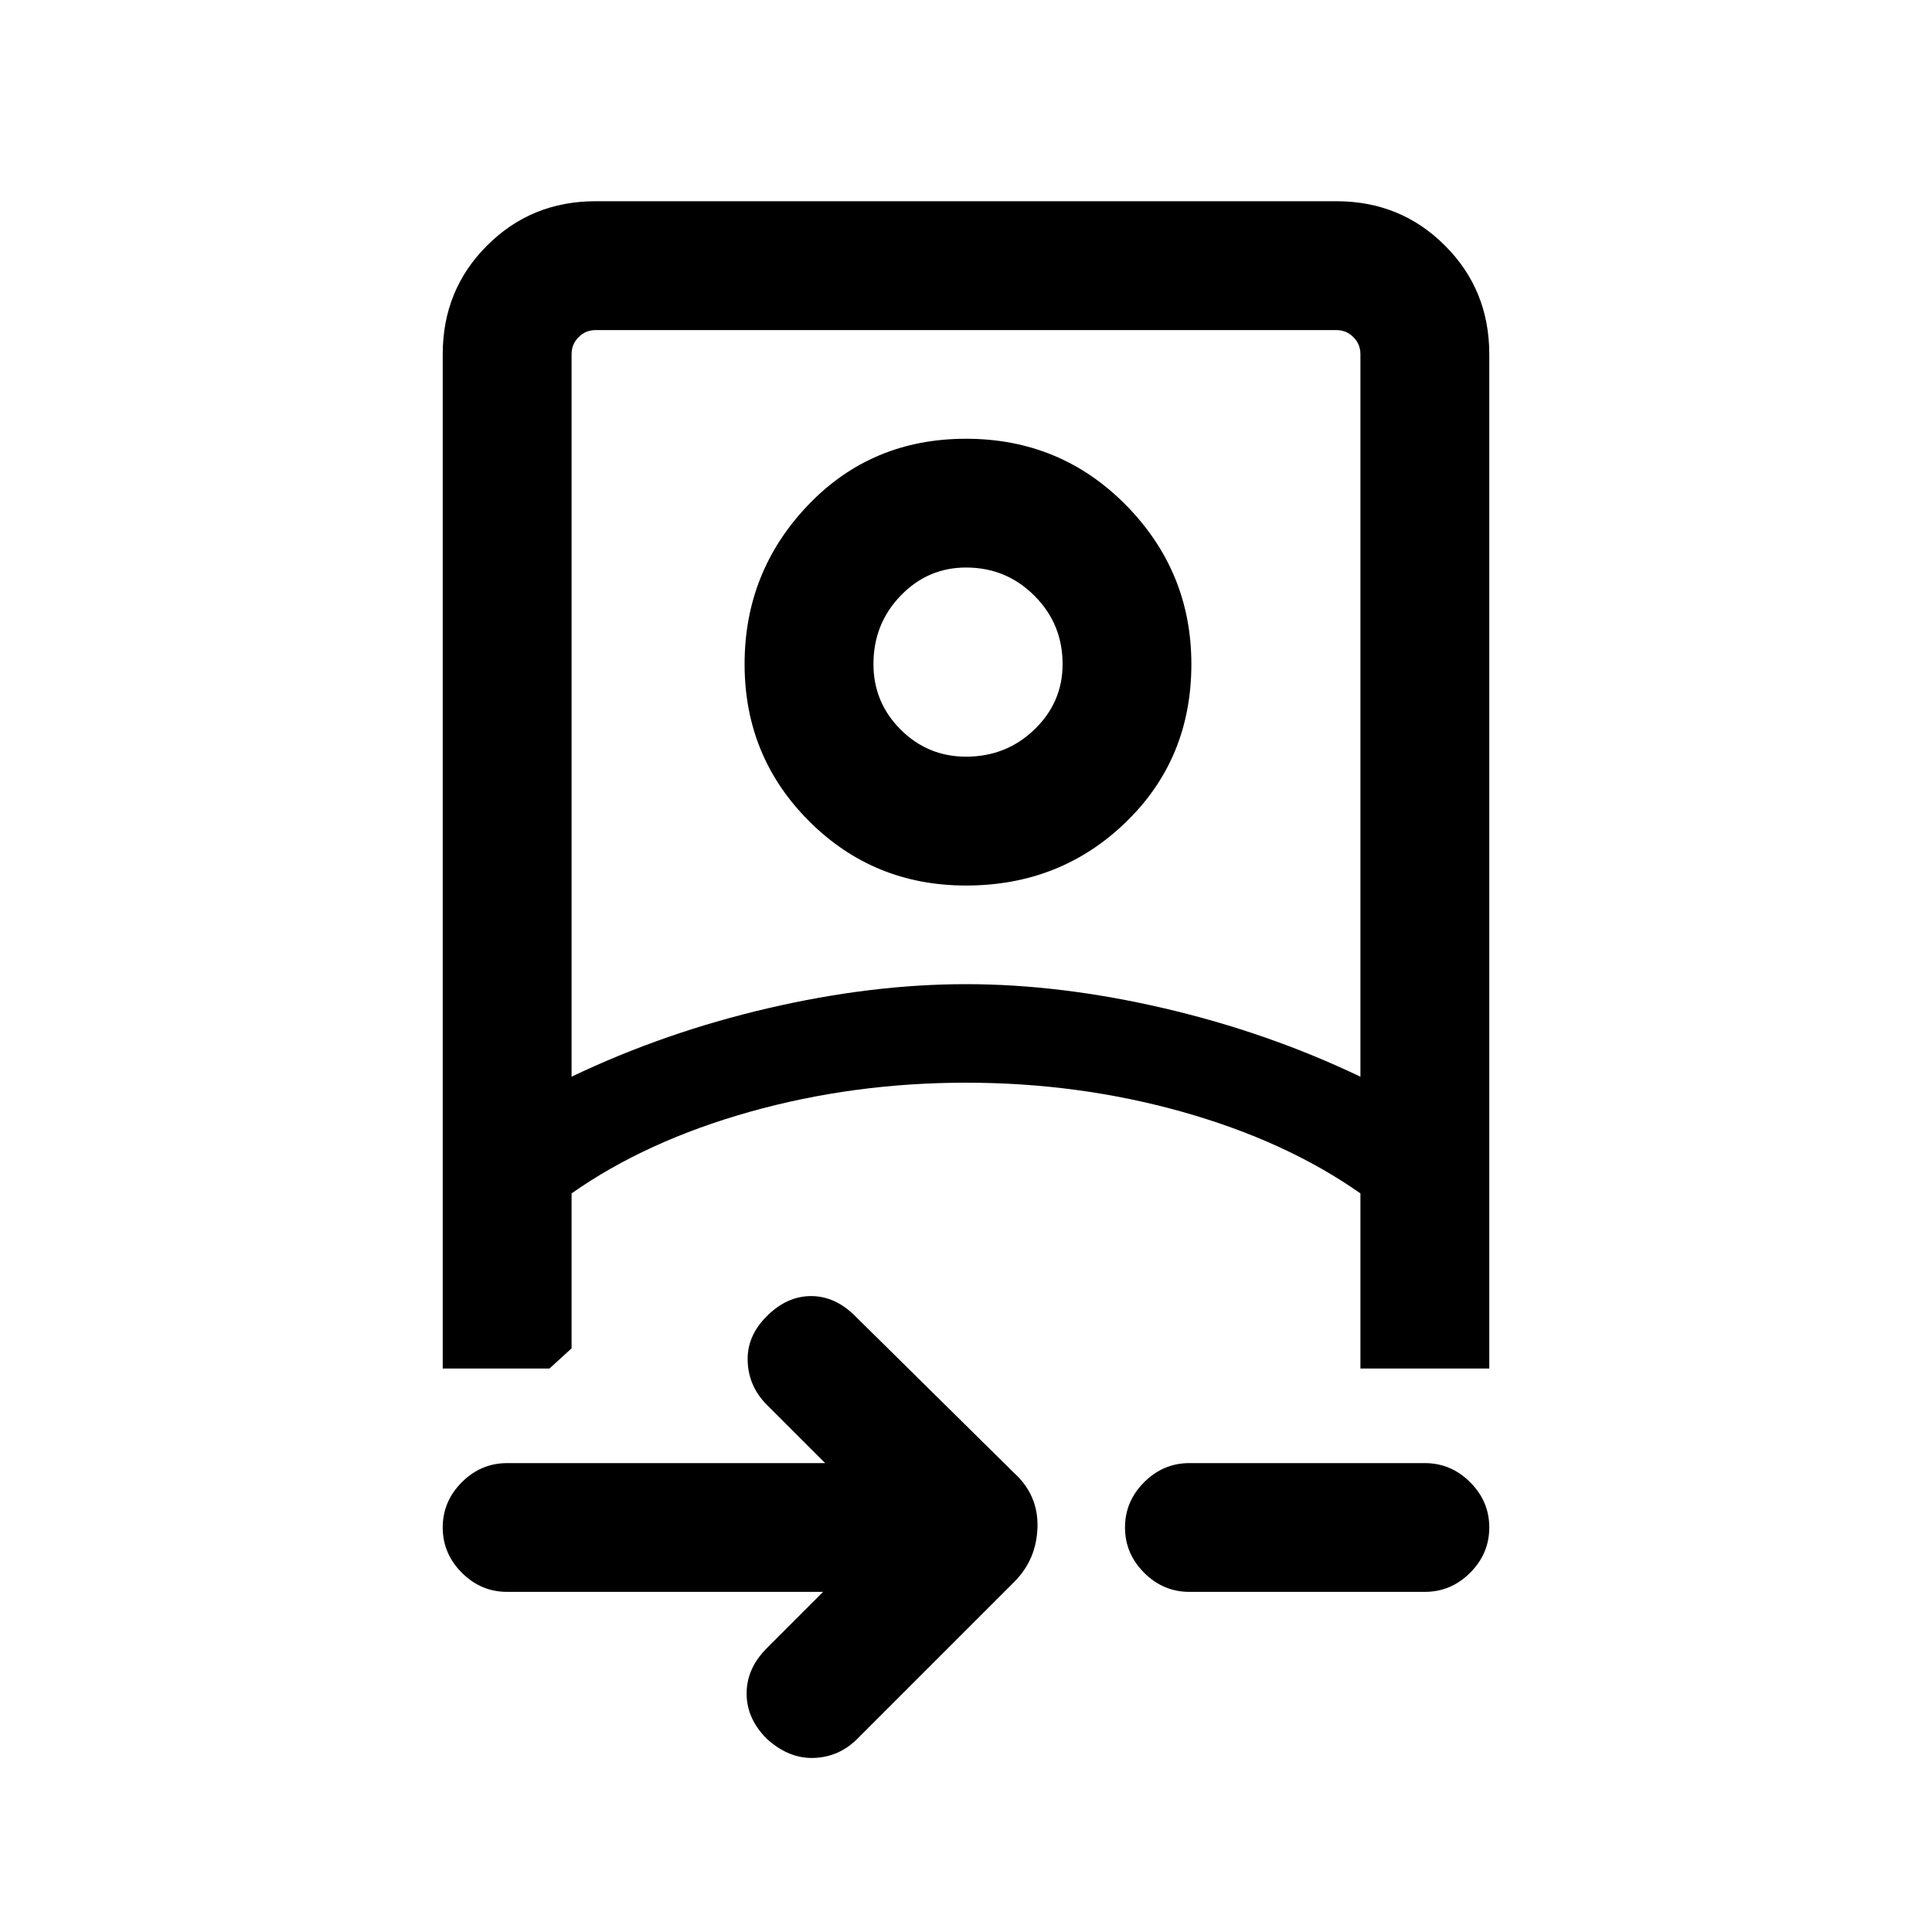<svg xmlns="http://www.w3.org/2000/svg" height="20" width="20"><path d="M8.521 16.479H5.25q-.271 0-.469-.198-.198-.198-.198-.469 0-.27.198-.468t.469-.198h3.292l-.604-.604q-.188-.188-.198-.448-.011-.261.198-.469.208-.208.458-.208t.458.208L10.5 15.25q.25.229.24.562-.011.334-.24.563L8.875 18q-.187.188-.448.198-.26.01-.489-.198-.209-.208-.209-.469 0-.26.209-.469ZM4.583 3.667q0-.667.459-1.125.458-.459 1.125-.459h7.666q.667 0 1.125.459.459.458.459 1.125v10.5h-1.334v-1.813q-.771-.542-1.843-.844-1.073-.302-2.24-.302-1.167 0-2.24.302-1.072.302-1.843.844v1.604l-.229.209H4.583Zm1.334 7.479q.958-.458 2.031-.708 1.073-.25 2.052-.25.979 0 2.052.25t2.031.708V3.667q0-.105-.073-.177-.072-.073-.177-.073H6.167q-.105 0-.177.073-.073.072-.073.177Zm8.833 5.333h-2.438q-.27 0-.468-.198t-.198-.469q0-.27.198-.468t.468-.198h2.438q.271 0 .469.198.198.198.198.468 0 .271-.198.469-.198.198-.469.198ZM10 9.167q-.958 0-1.625-.667t-.667-1.625q0-.958.657-1.646.656-.687 1.635-.687t1.656.687q.677.688.677 1.646 0 .979-.677 1.635-.677.657-1.656.657Zm0-1.334q.417 0 .708-.281.292-.281.292-.677 0-.417-.292-.708-.291-.292-.708-.292-.396 0-.677.292-.281.291-.281.708 0 .396.281.677t.677.281Zm0 3.375Zm.021-4.354Z"/></svg>